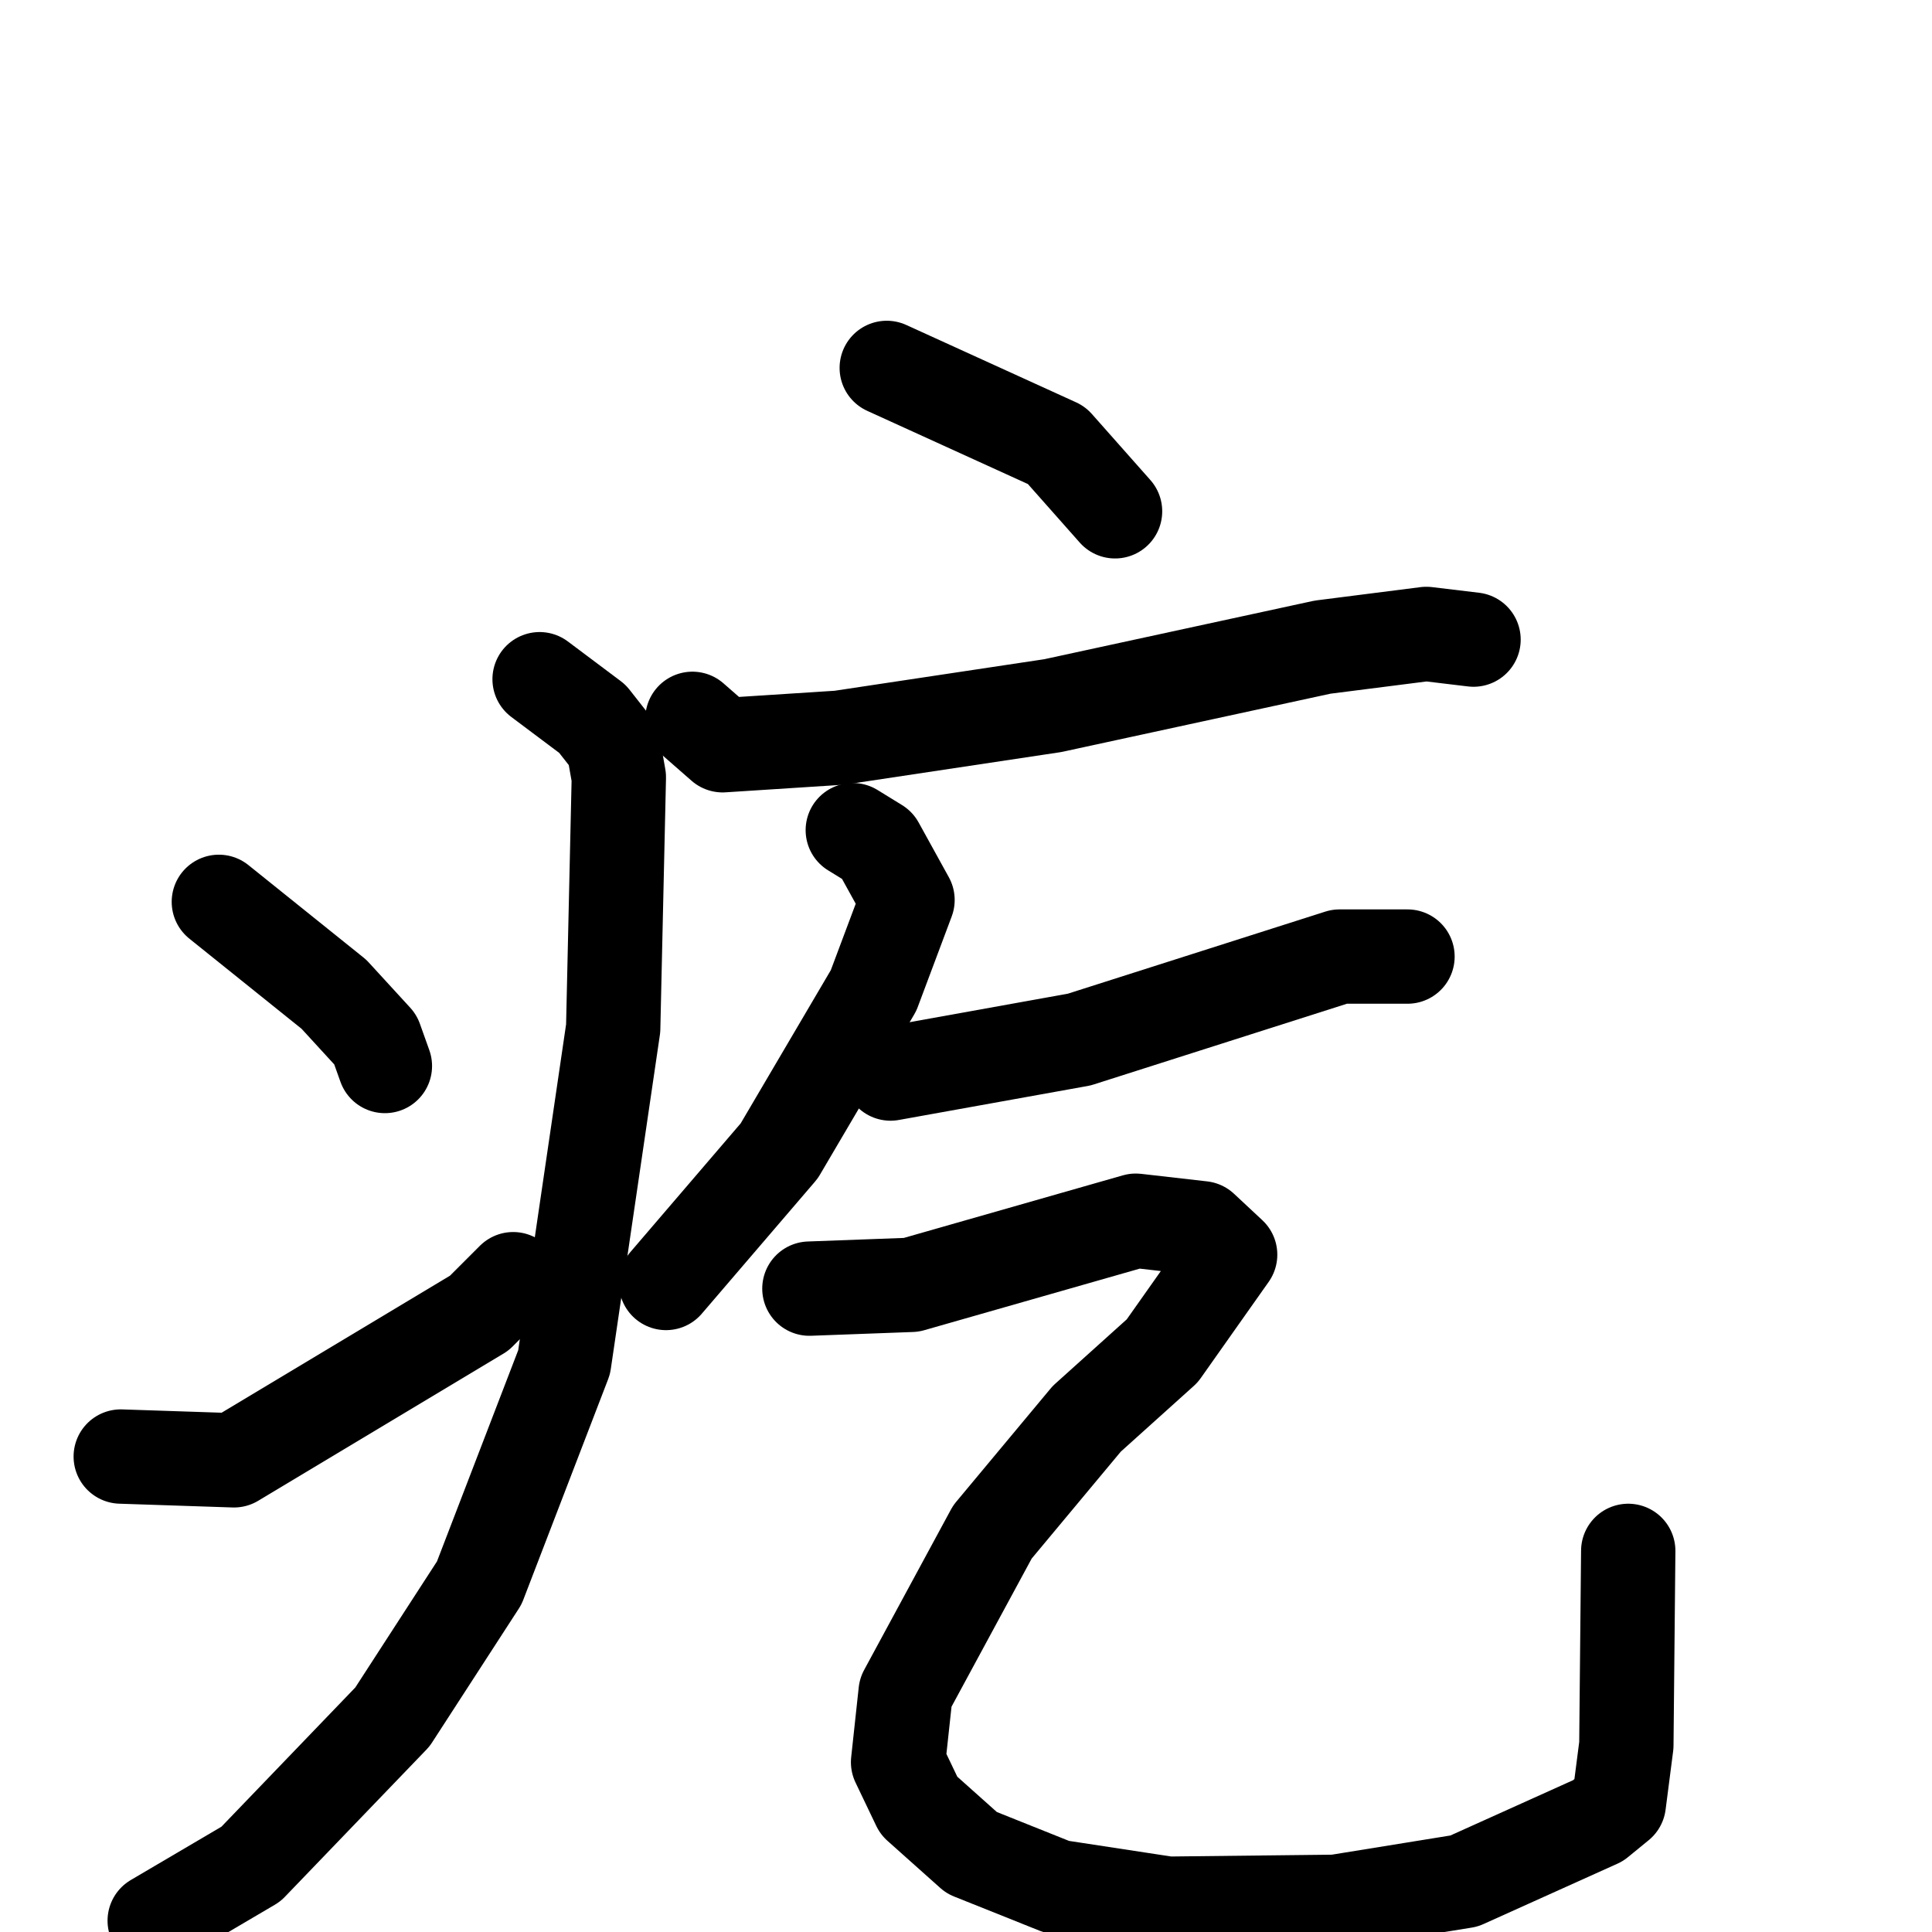 <svg xmlns="http://www.w3.org/2000/svg" viewBox="0 0 1024 1024">
  <g style="fill:none;stroke:#000000;stroke-width:50;stroke-linecap:round;stroke-linejoin:round;" transform="scale(1, 1) translate(0, 0)">
    <path d="M 470.0,195.0 L 560.0,236.0 L 591.0,271.0"/>
    <path d="M 367.0,381.0 L 383.0,395.0 L 445.0,391.0 L 558.0,374.0 L 701.0,343.0 L 756.0,336.0 L 781.0,339.0"/>
    <path d="M 286.0,360.0 L 314.0,381.0 L 325.0,395.0 L 328.0,412.0 L 325.0,545.0 L 299.0,722.0 L 254.0,839.0 L 208.0,910.0 L 133.0,988.0 L 82.0,1018.0"/>
    <path d="M 116.0,478.0 L 177.0,527.0 L 199.0,551.0 L 204.0,565.0"/>
    <path d="M 64.0,772.0 L 124.0,774.0 L 254.0,696.0 L 272.0,678.0"/>
    <path d="M 452.0,440.0 L 465.0,448.0 L 481.0,477.0 L 463.0,525.0 L 413.0,610.0 L 353.0,680.0"/>
    <path d="M 472.0,569.0 L 572.0,551.0 L 710.0,507.0 L 746.0,507.0"/>
    <path d="M 429.0,683.0 L 483.0,681.0 L 602.0,647.0 L 637.0,651.0 L 652.0,665.0 L 616.0,716.0 L 576.0,752.0 L 526.0,812.0 L 480.0,897.0 L 476.0,934.0 L 487.0,957.0 L 515.0,982.0 L 560.0,1000.0 L 619.0,1009.0 L 708.0,1008.0 L 776.0,997.0 L 847.0,965.0 L 858.0,956.0 L 862.0,925.0 L 863.0,822.0"/>
  </g>
</svg>
